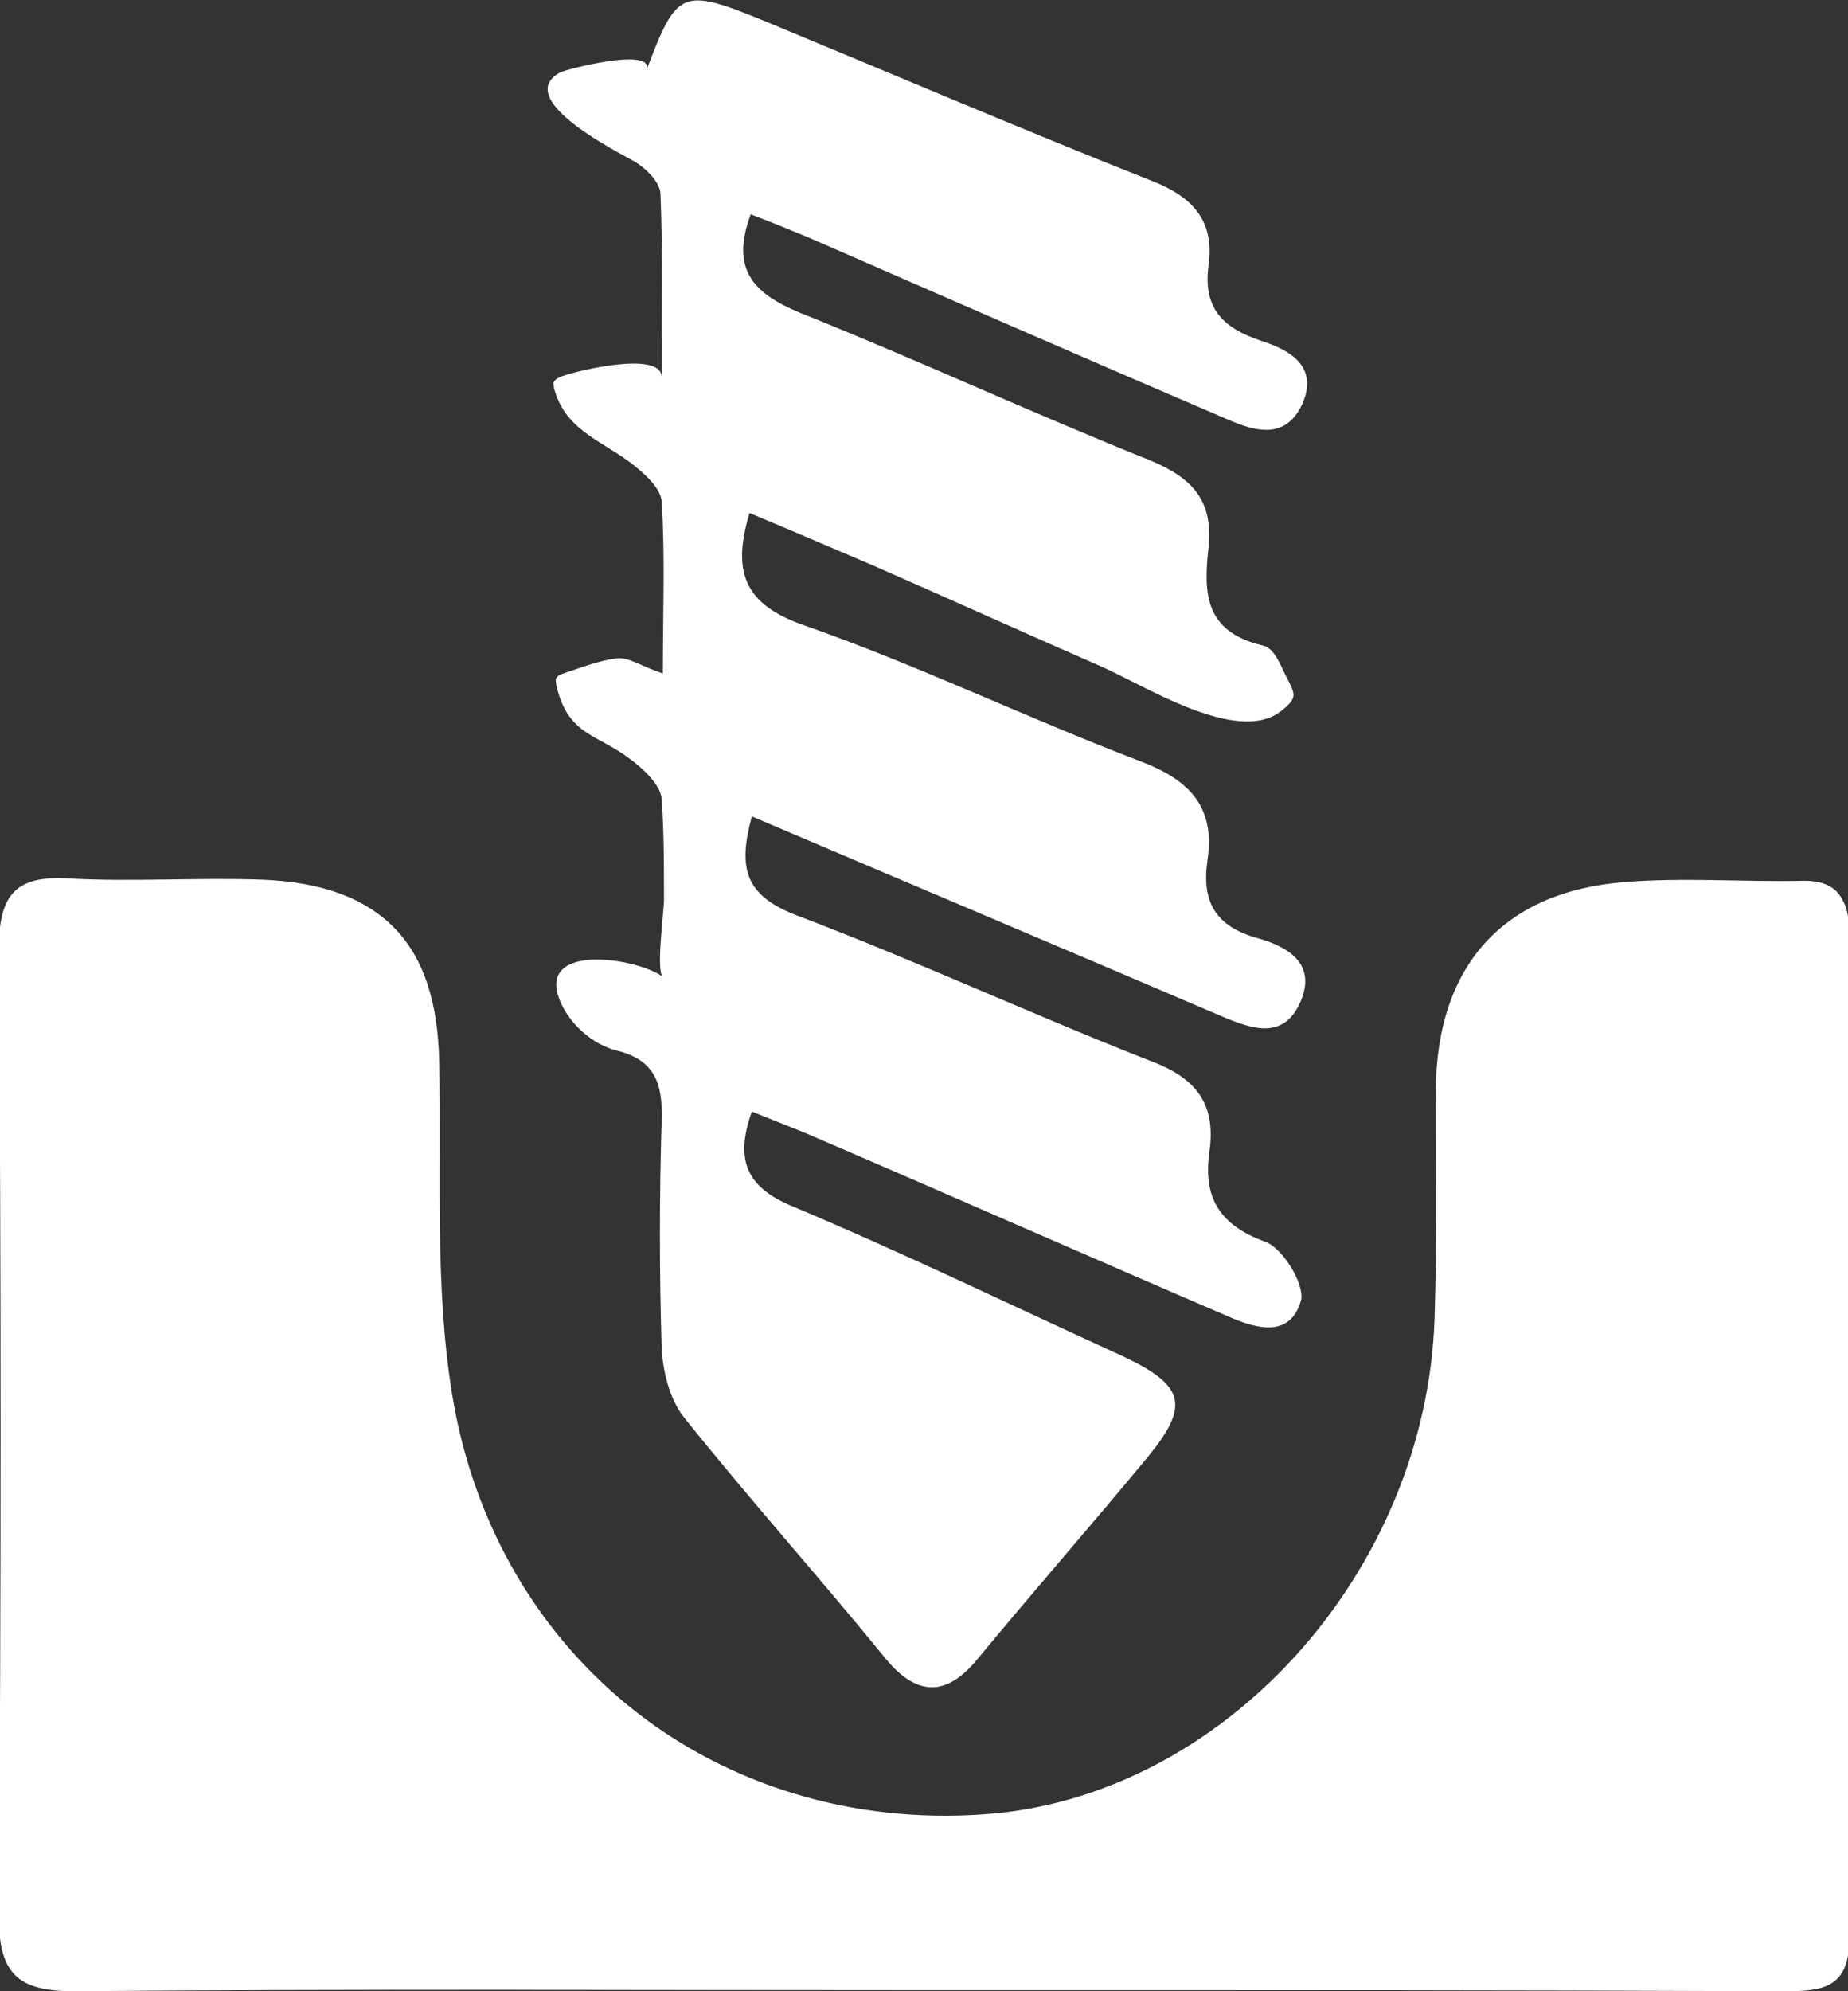 <svg width="65" height="70" viewBox="0 0 65 70" fill="none" xmlns="http://www.w3.org/2000/svg">
<rect x="0" y="0" width="65" height="70" fill="#333333" stroke="none"/>
<g clip-path="url(#clip0_1_786)">
<path d="M32.459 69.959C42.551 69.959 52.643 69.959 62.734 69.959C64.011 69.959 65 69.876 65 68.147C64.959 56.329 64.959 44.553 65 32.735C65 31.541 64.588 30.924 63.352 30.965C61.293 31.006 59.233 30.841 57.174 31.006C52.849 31.335 50.542 33.971 50.501 38.294C50.501 40.971 50.542 43.647 50.459 46.324C50.171 55.3 43.004 63.206 34.601 63.782C25.333 64.441 17.342 58.347 15.859 48.959C15.241 45.129 15.488 41.176 15.406 37.265C15.323 33.147 13.387 31.088 9.227 30.924C6.961 30.841 4.696 31.006 2.43 30.882C0.494 30.759 -0.041 31.5 -0.041 33.394C0.041 44.718 0.041 56.041 -0.041 67.365C-0.041 69.341 0.577 69.959 2.554 69.959C12.563 69.918 22.491 69.959 32.459 69.959Z" fill="white"/>
<path d="M32.459 69.959C22.491 69.959 12.563 69.918 2.595 70C0.618 70 -0.041 69.382 -5.99655e-07 67.406C0.082 56.082 0.082 44.759 -5.99655e-07 33.435C-5.99655e-07 31.582 0.535 30.8 2.471 30.924C4.737 31.047 7.003 30.882 9.268 30.965C13.428 31.129 15.364 33.147 15.447 37.306C15.529 41.218 15.282 45.171 15.9 49C17.424 58.388 25.374 64.482 34.642 63.824C43.004 63.247 50.212 55.341 50.501 46.365C50.583 43.688 50.542 41.012 50.542 38.335C50.542 33.971 52.849 31.377 57.215 31.047C59.274 30.882 61.334 31.006 63.394 31.006C64.629 31.006 65.041 31.623 65.041 32.776C65 44.594 65 56.371 65.041 68.188C65.041 69.918 64.053 70 62.776 70C52.643 69.959 42.551 69.959 32.459 69.959Z" fill="white"/>
<path d="M23.314 34.341C23.067 34.135 23.355 32.035 23.355 31.623C23.355 30.429 23.355 29.276 23.273 28.082C23.232 27.588 22.614 27.012 22.161 26.682C20.966 25.776 19.978 25.859 19.566 24.088C19.566 24.006 19.525 23.882 19.566 23.841C19.607 23.759 19.689 23.718 19.813 23.677C20.431 23.471 21.049 23.224 21.708 23.141C22.12 23.1 22.573 23.429 23.314 23.677C23.314 21.535 23.397 19.559 23.273 17.623C23.232 17.129 22.614 16.594 22.12 16.224C21.049 15.441 19.854 15.071 19.483 13.629C19.483 13.547 19.442 13.465 19.483 13.424C19.525 13.341 19.607 13.3 19.689 13.259C20.019 13.094 23.273 12.271 23.273 13.259C23.273 10.994 23.314 8.894 23.232 6.835C23.232 6.424 22.738 5.929 22.326 5.682C21.831 5.394 18.001 3.5 19.689 2.553C19.772 2.471 23.067 1.606 22.738 2.471C23.809 -0.371 23.973 -0.453 26.898 0.741C31.47 2.635 36.001 4.571 40.574 6.382C42.015 6.959 42.715 7.824 42.51 9.306C42.303 10.829 43.004 11.529 44.363 11.982C45.393 12.312 46.382 12.888 45.805 14.206C45.228 15.441 44.198 15.194 43.169 14.741C38.267 12.641 33.365 10.5 28.463 8.359C27.763 8.071 27.063 7.782 26.404 7.535C25.703 9.429 26.445 10.294 28.134 10.994C32.253 12.641 36.331 14.535 40.45 16.182C41.933 16.8 42.674 17.582 42.51 19.229C42.345 20.753 42.303 22.194 44.404 22.688C44.816 22.771 45.022 23.347 45.187 23.677C45.558 24.418 45.681 24.5 45.063 24.994C43.498 26.229 40.12 24.006 38.638 23.388C36.001 22.235 33.365 21.041 30.729 19.888C29.287 19.271 27.845 18.653 26.363 18.035C25.745 20.094 26.157 21.247 28.299 21.988C32.294 23.388 36.125 25.241 40.12 26.765C41.85 27.424 42.757 28.371 42.468 30.265C42.262 31.706 42.757 32.571 44.239 32.982C45.269 33.271 46.299 33.847 45.764 35.165C45.187 36.565 44.075 36.194 43.004 35.741C37.525 33.394 32.047 31.088 26.445 28.7C25.951 30.512 26.198 31.459 27.969 32.159C32.212 33.765 36.29 35.659 40.491 37.306C42.015 37.882 42.757 38.747 42.551 40.394C42.303 42 42.798 43.029 44.487 43.647C45.105 43.853 45.887 45.129 45.764 45.706C45.393 47.023 44.239 46.735 43.21 46.282C38.226 44.141 33.283 41.959 28.299 39.818C27.681 39.571 27.063 39.324 26.445 39.077C25.827 40.806 26.28 41.753 27.887 42.412C31.8 44.059 35.63 45.912 39.502 47.682C41.686 48.712 41.85 49.412 40.368 51.224C38.39 53.612 36.372 55.918 34.395 58.306C33.324 59.623 32.294 59.665 31.182 58.347C28.834 55.465 26.363 52.706 24.056 49.824C23.561 49.206 23.314 48.218 23.273 47.394C23.191 44.718 23.191 42.041 23.273 39.365C23.314 38.088 23.026 37.265 21.708 36.935C20.843 36.729 20.019 35.988 19.689 35.165C18.866 33.106 22.449 33.682 23.314 34.341Z" fill="white"/>
</g>
<defs>
<clipPath id="clip0_1_786">
<rect width="65" height="70" fill="white"/>
</clipPath>
</defs>
</svg>
